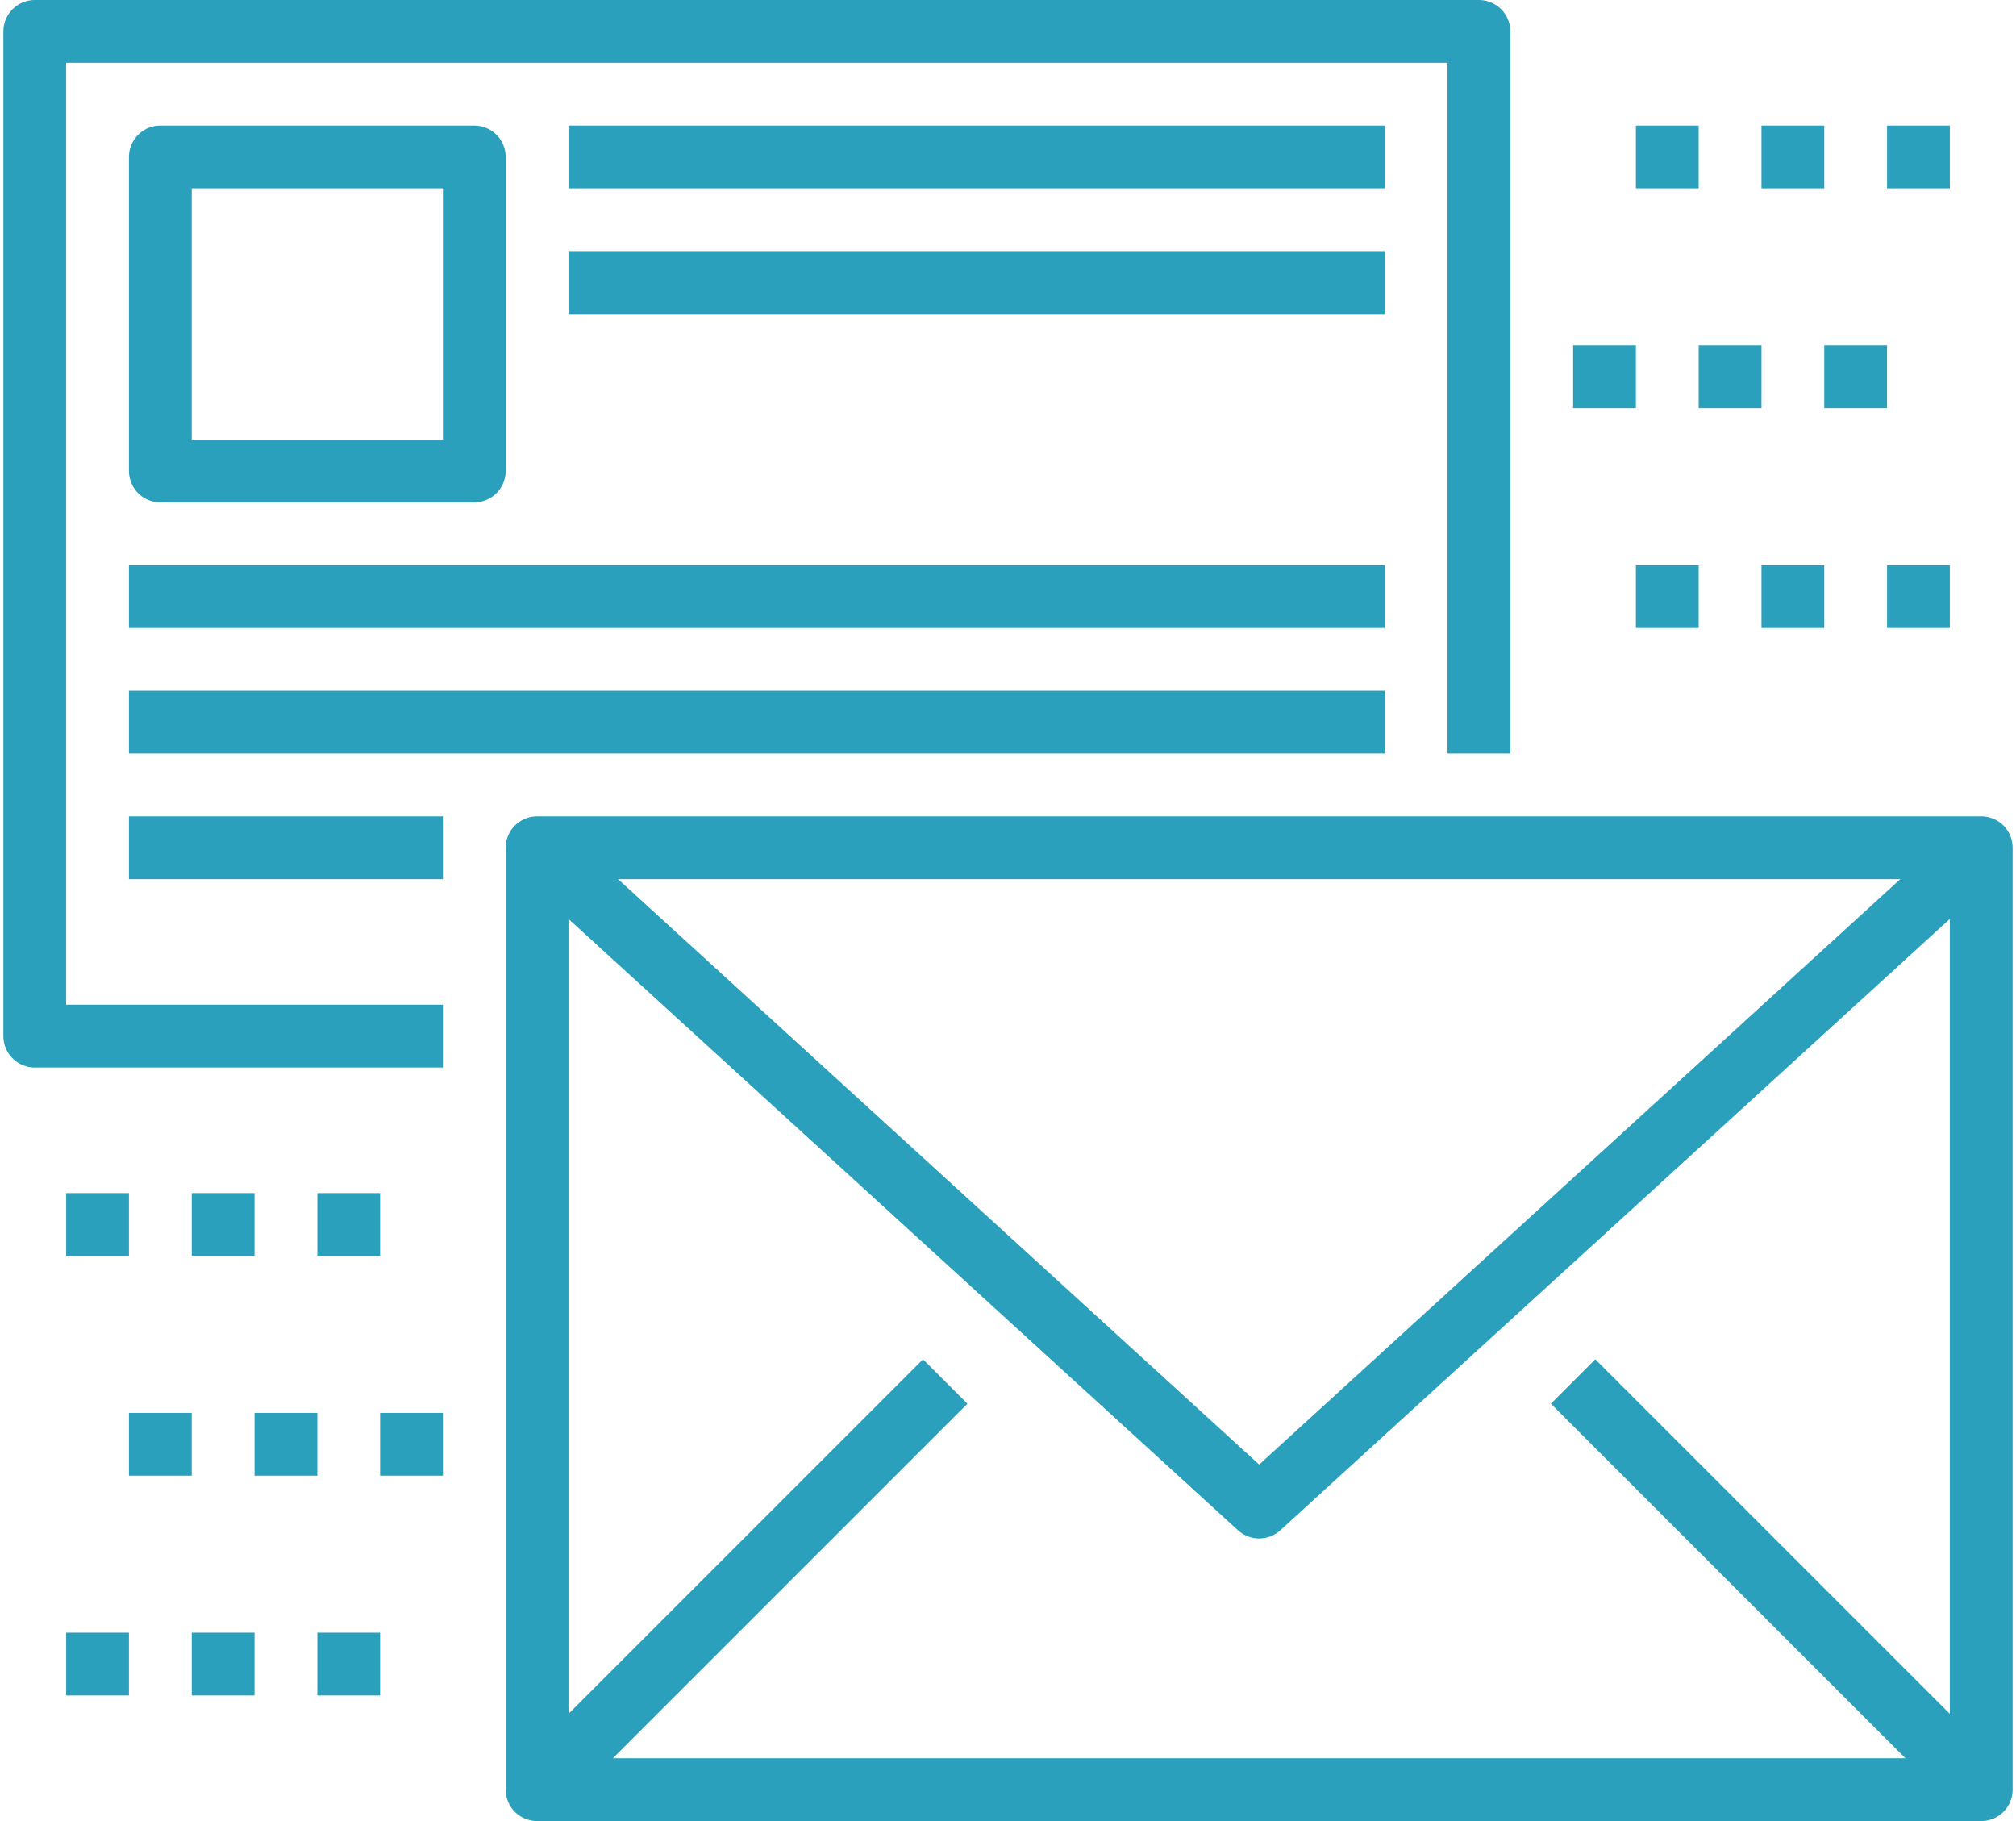 <svg xmlns="http://www.w3.org/2000/svg" viewBox="12483 3928 64 58" width="62" height="56"><defs><style>.a{fill:none;stroke:#2aa0bc;stroke-linejoin:round;stroke-miterlimit:10;stroke-width:2px;}</style></defs><g transform="translate(12483 3928)"><rect class="a" width="46" height="30" transform="translate(17 27)"/><path class="a" d="M63,27,40,48,17,27"/><line class="a" y1="13" x2="13" transform="translate(17 44)"/><line class="a" x1="13" y1="13" transform="translate(50 44)"/><line class="a" x2="2" transform="translate(2 39)"/><line class="a" x2="2" transform="translate(6 39)"/><line class="a" x2="2" transform="translate(10 39)"/><line class="a" x2="2" transform="translate(4 46)"/><line class="a" x2="2" transform="translate(8 46)"/><line class="a" x2="2" transform="translate(12 46)"/><line class="a" x2="2" transform="translate(2 53)"/><line class="a" x2="2" transform="translate(6 53)"/><line class="a" x2="2" transform="translate(10 53)"/><path class="a" d="M47,24V1H1V33H14"/><line class="a" x1="2" transform="translate(60 5)"/><line class="a" x1="2" transform="translate(56 5)"/><line class="a" x1="2" transform="translate(52 5)"/><line class="a" x1="2" transform="translate(58 12)"/><line class="a" x1="2" transform="translate(54 12)"/><line class="a" x1="2" transform="translate(50 12)"/><line class="a" x1="2" transform="translate(60 19)"/><line class="a" x1="2" transform="translate(56 19)"/><line class="a" x1="2" transform="translate(52 19)"/><rect class="a" width="10" height="10" transform="translate(5 5)"/><line class="a" x1="26" transform="translate(18 5)"/><line class="a" x1="26" transform="translate(18 9)"/><line class="a" x2="40" transform="translate(4 23)"/><line class="a" x2="40" transform="translate(4 19)"/><line class="a" x2="10" transform="translate(4 27)"/></g></svg>